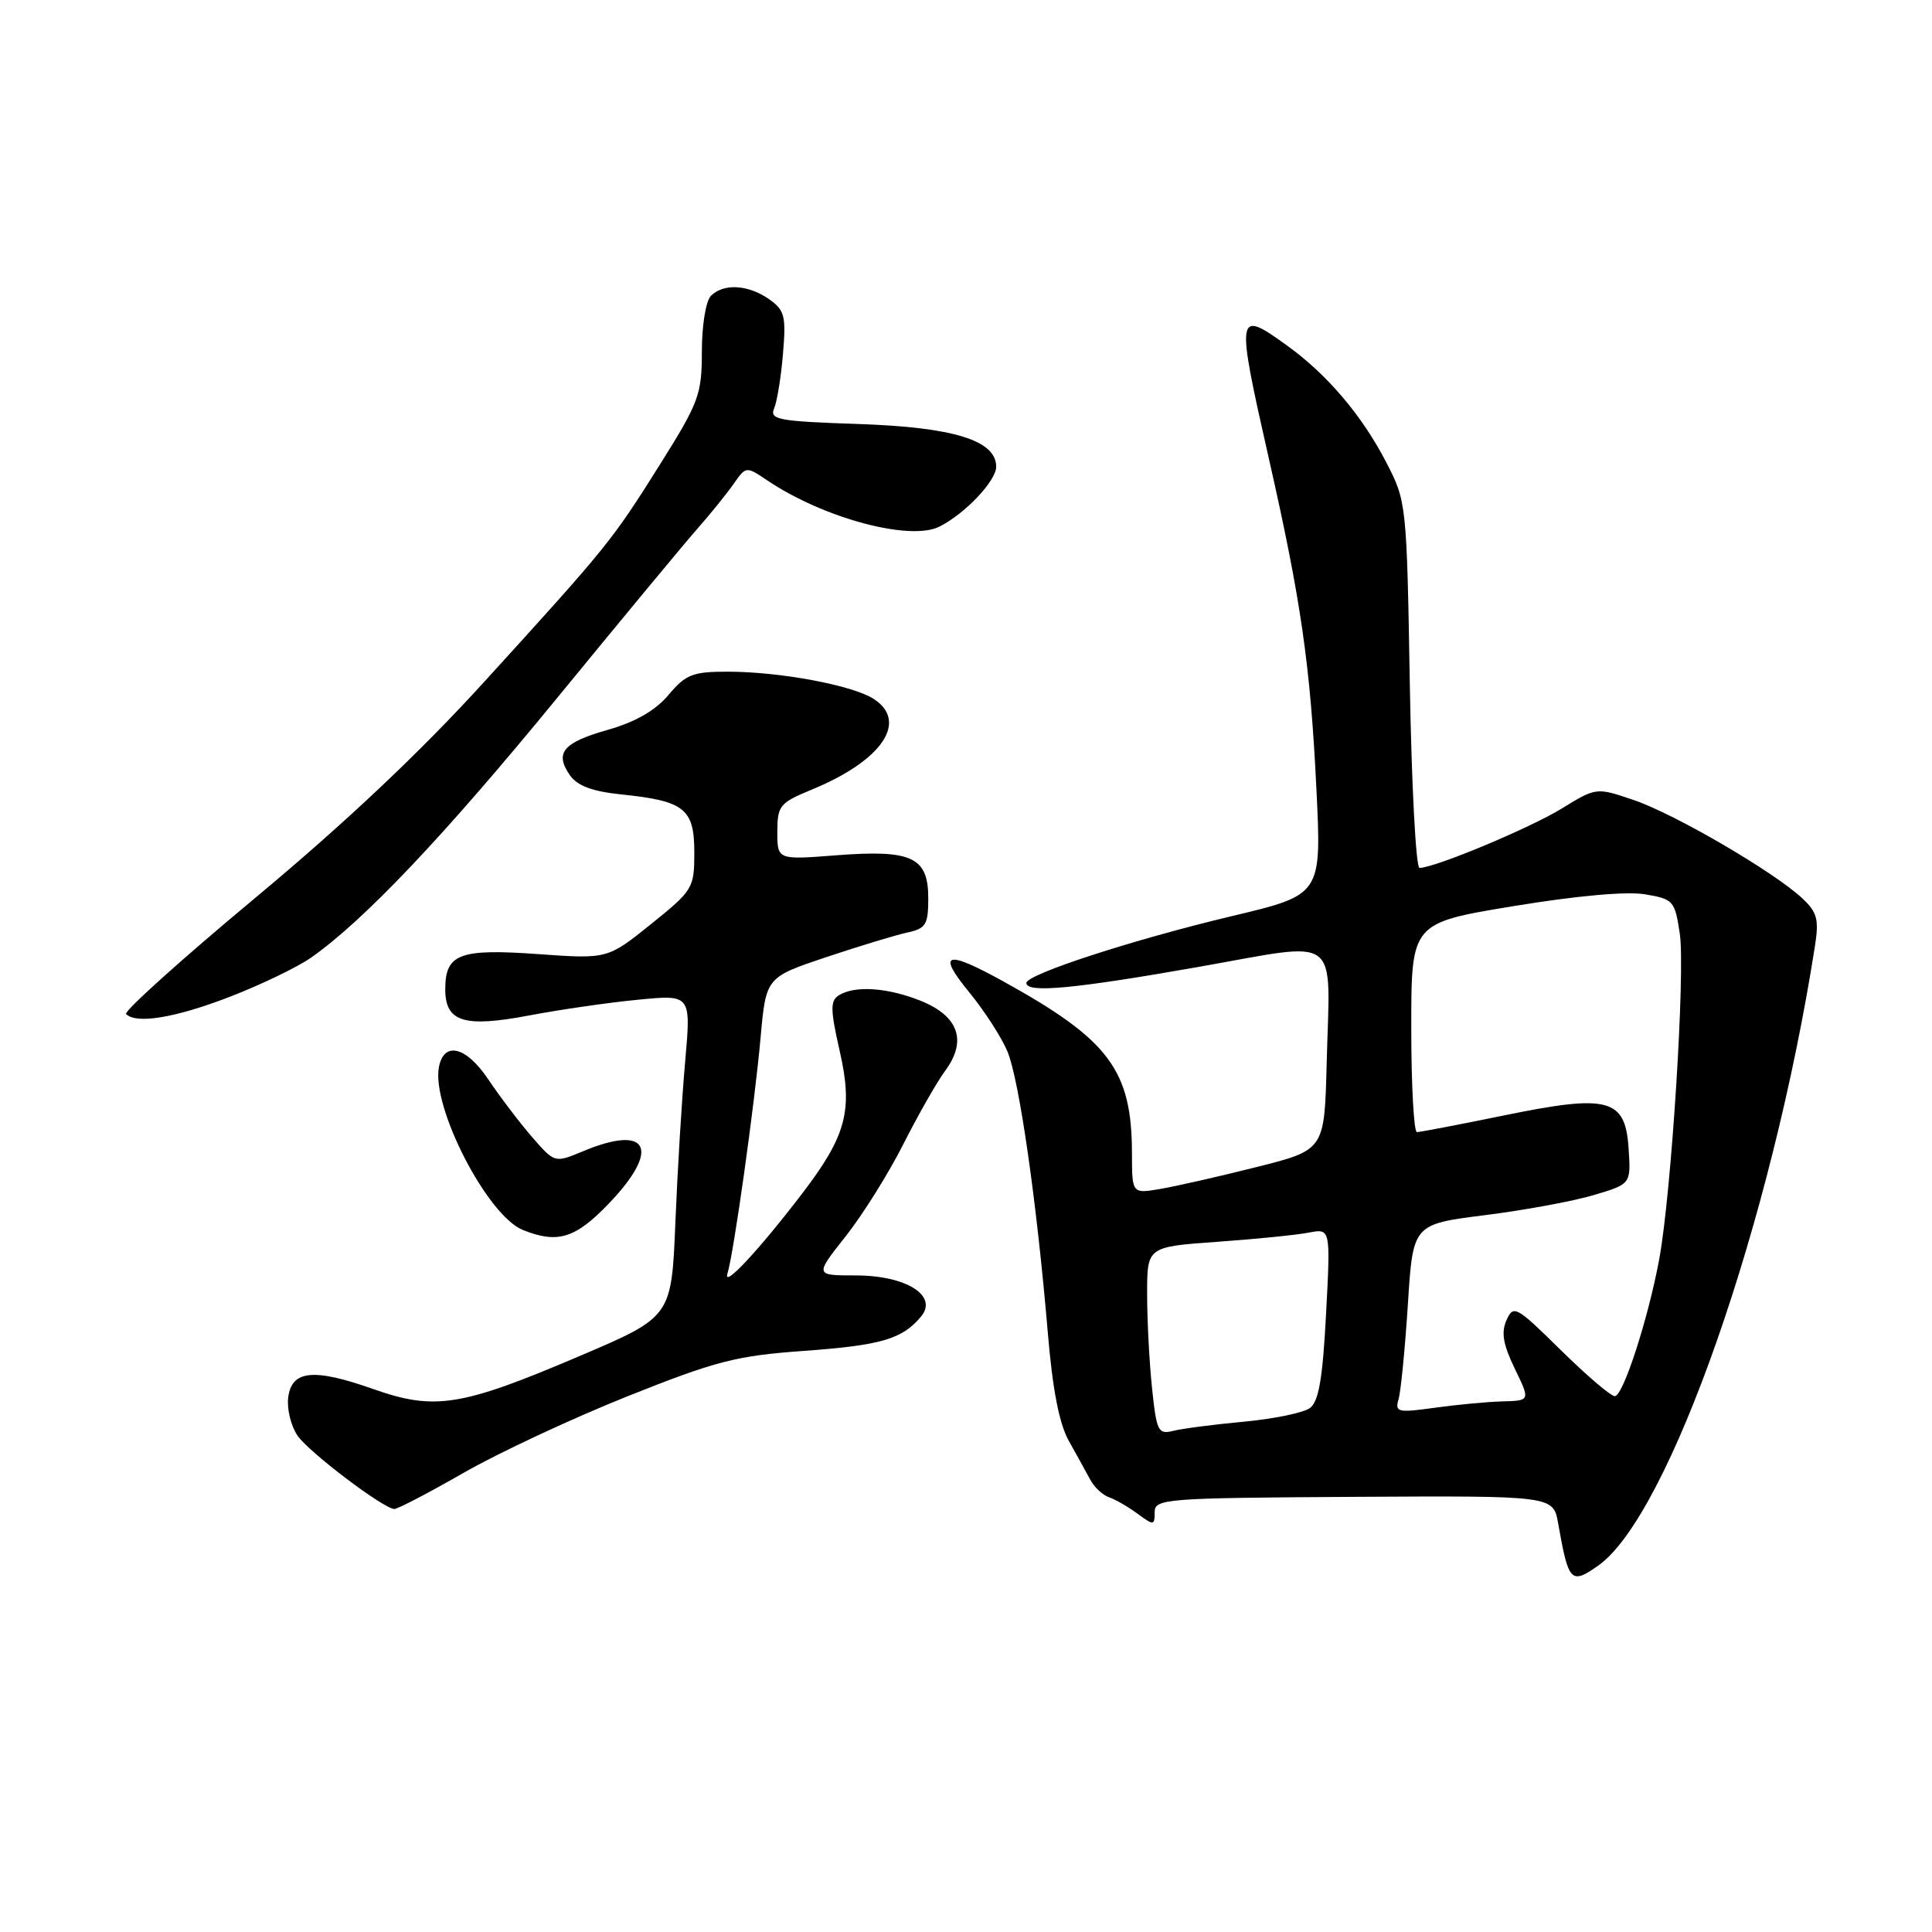 <?xml version="1.0" encoding="UTF-8" standalone="no"?>
<!DOCTYPE svg PUBLIC "-//W3C//DTD SVG 1.1//EN" "http://www.w3.org/Graphics/SVG/1.1/DTD/svg11.dtd" >
<svg xmlns="http://www.w3.org/2000/svg" xmlns:xlink="http://www.w3.org/1999/xlink" version="1.1" viewBox="0 0 256 256">
 <g >
 <path fill="currentColor"
d=" M 211.76 207.46 C 221.14 200.88 234.77 161.94 240.49 125.35 C 241.04 121.83 240.79 120.88 238.82 119.04 C 235.10 115.55 221.94 107.87 216.51 106.02 C 211.52 104.32 211.52 104.32 206.93 107.14 C 202.70 109.74 190.10 115.00 188.09 115.00 C 187.62 115.00 187.04 104.09 186.81 90.75 C 186.40 66.75 186.37 66.45 183.70 61.29 C 180.48 55.07 175.93 49.69 170.60 45.83 C 163.80 40.90 163.73 41.33 168.12 60.72 C 172.40 79.58 173.63 88.14 174.43 104.53 C 175.12 118.56 175.12 118.56 163.31 121.37 C 150.15 124.50 136.01 129.10 136.00 130.25 C 136.00 131.62 142.31 131.03 158.76 128.13 C 177.97 124.75 176.23 123.45 175.79 140.94 C 175.50 152.38 175.50 152.38 166.50 154.64 C 161.55 155.89 155.81 157.19 153.75 157.54 C 150.00 158.18 150.00 158.18 149.99 152.84 C 149.98 141.78 146.97 137.77 132.84 129.98 C 125.31 125.83 124.12 126.22 128.41 131.46 C 130.42 133.91 132.71 137.45 133.49 139.32 C 135.05 143.05 137.38 159.29 138.84 176.58 C 139.47 184.13 140.36 188.70 141.64 190.95 C 142.66 192.77 143.93 195.07 144.46 196.06 C 144.99 197.06 146.11 198.11 146.96 198.40 C 147.81 198.69 149.51 199.67 150.75 200.59 C 152.87 202.15 153.00 202.14 153.00 200.37 C 153.00 198.59 154.33 198.49 179.41 198.34 C 205.81 198.19 205.81 198.19 206.46 201.84 C 207.84 209.66 208.15 209.99 211.76 207.46 Z  M 61.41 195.17 C 66.04 192.51 75.81 187.95 83.11 185.03 C 94.88 180.33 97.53 179.65 106.51 179.00 C 116.78 178.26 119.56 177.44 122.05 174.44 C 124.34 171.68 120.06 169.00 113.37 169.00 C 107.95 169.00 107.95 169.00 112.07 163.80 C 114.33 160.93 117.76 155.45 119.69 151.62 C 121.63 147.78 124.12 143.41 125.23 141.90 C 128.18 137.92 127.03 134.63 121.99 132.61 C 117.57 130.84 113.25 130.56 111.14 131.89 C 110.00 132.62 110.02 133.79 111.26 139.24 C 113.06 147.13 112.17 150.48 106.21 158.26 C 100.47 165.75 95.76 170.79 96.39 168.76 C 97.22 166.09 99.98 146.44 100.78 137.50 C 101.50 129.50 101.50 129.50 109.50 126.82 C 113.90 125.35 118.74 123.88 120.25 123.56 C 122.69 123.03 123.00 122.51 123.00 119.02 C 123.00 113.57 120.84 112.56 110.82 113.33 C 103.00 113.94 103.00 113.94 103.00 110.22 C 103.01 106.74 103.31 106.38 107.58 104.62 C 116.89 100.79 120.42 95.60 115.75 92.60 C 112.94 90.79 103.30 89.00 96.41 89.00 C 91.80 89.00 90.87 89.36 88.59 92.07 C 86.86 94.14 84.21 95.66 80.56 96.70 C 74.58 98.40 73.45 99.76 75.53 102.74 C 76.51 104.13 78.51 104.88 82.37 105.27 C 90.71 106.13 92.00 107.17 92.00 112.95 C 92.00 117.70 91.83 117.97 86.25 122.46 C 80.50 127.08 80.50 127.08 71.25 126.42 C 60.87 125.68 59.00 126.39 59.00 131.09 C 59.00 135.42 61.48 136.19 70.14 134.55 C 74.19 133.78 80.67 132.84 84.53 132.47 C 91.57 131.78 91.57 131.78 90.79 140.64 C 90.35 145.51 89.77 155.12 89.49 162.00 C 88.98 174.50 88.98 174.50 76.74 179.71 C 61.09 186.38 57.60 186.93 49.44 184.05 C 41.50 181.25 38.61 181.56 38.18 185.24 C 38.01 186.74 38.57 188.99 39.43 190.24 C 40.93 192.42 50.73 199.85 52.24 199.95 C 52.64 199.98 56.77 197.83 61.41 195.17 Z  M 80.67 159.48 C 87.61 152.24 85.95 148.90 77.22 152.56 C 73.50 154.11 73.50 154.11 70.50 150.66 C 68.85 148.76 66.25 145.33 64.71 143.04 C 61.79 138.67 58.83 137.92 58.16 141.39 C 57.15 146.67 64.57 161.09 69.29 162.98 C 73.88 164.83 76.24 164.10 80.67 159.48 Z  M 30.38 132.11 C 34.50 130.52 39.37 128.18 41.19 126.91 C 48.19 122.02 58.83 110.79 73.81 92.50 C 82.37 82.05 90.76 71.92 92.46 70.00 C 94.15 68.08 96.29 65.43 97.20 64.13 C 98.85 61.77 98.86 61.76 101.68 63.66 C 109.11 68.67 120.61 71.75 124.50 69.77 C 127.91 68.04 132.00 63.71 132.00 61.84 C 132.00 58.35 126.34 56.60 113.68 56.18 C 103.19 55.83 101.95 55.60 102.57 54.14 C 102.96 53.24 103.49 49.97 103.75 46.88 C 104.17 41.86 103.98 41.10 101.89 39.63 C 99.13 37.71 95.88 37.52 94.20 39.20 C 93.53 39.87 93.00 43.10 93.00 46.55 C 93.00 52.27 92.62 53.30 87.51 61.45 C 81.05 71.73 80.57 72.32 64.13 90.38 C 55.65 99.70 45.69 109.09 33.79 119.00 C 24.05 127.11 16.36 134.03 16.71 134.37 C 18.06 135.72 23.21 134.87 30.38 132.11 Z  M 152.65 183.92 C 152.29 180.50 152.00 174.90 152.00 171.46 C 152.00 165.21 152.00 165.21 161.25 164.55 C 166.34 164.19 171.81 163.64 173.41 163.33 C 176.31 162.77 176.31 162.77 175.71 174.11 C 175.26 182.69 174.74 185.72 173.56 186.58 C 172.71 187.20 168.79 188.01 164.84 188.38 C 160.90 188.74 156.69 189.29 155.49 189.59 C 153.46 190.10 153.25 189.69 152.65 183.92 Z  M 185.32 185.39 C 185.62 184.35 186.17 178.71 186.55 172.86 C 187.22 162.22 187.22 162.22 196.72 161.02 C 201.94 160.37 208.44 159.17 211.16 158.36 C 216.11 156.89 216.11 156.89 215.80 152.21 C 215.37 145.53 213.16 144.95 199.24 147.81 C 193.33 149.02 188.16 150.01 187.75 150.01 C 187.34 150.00 187.00 143.77 187.00 136.15 C 187.00 122.30 187.00 122.30 200.53 120.07 C 208.89 118.69 215.55 118.09 217.98 118.50 C 221.73 119.13 221.93 119.35 222.58 123.71 C 223.33 128.70 221.47 158.09 219.86 166.83 C 218.39 174.77 215.07 185.00 213.97 185.00 C 213.44 185.00 210.22 182.25 206.80 178.88 C 200.89 173.06 200.54 172.87 199.62 174.93 C 198.89 176.56 199.17 178.16 200.71 181.34 C 202.77 185.59 202.77 185.59 199.14 185.69 C 197.14 185.74 193.09 186.12 190.14 186.53 C 185.18 187.22 184.82 187.13 185.32 185.39 Z "/>
</g>
</svg>